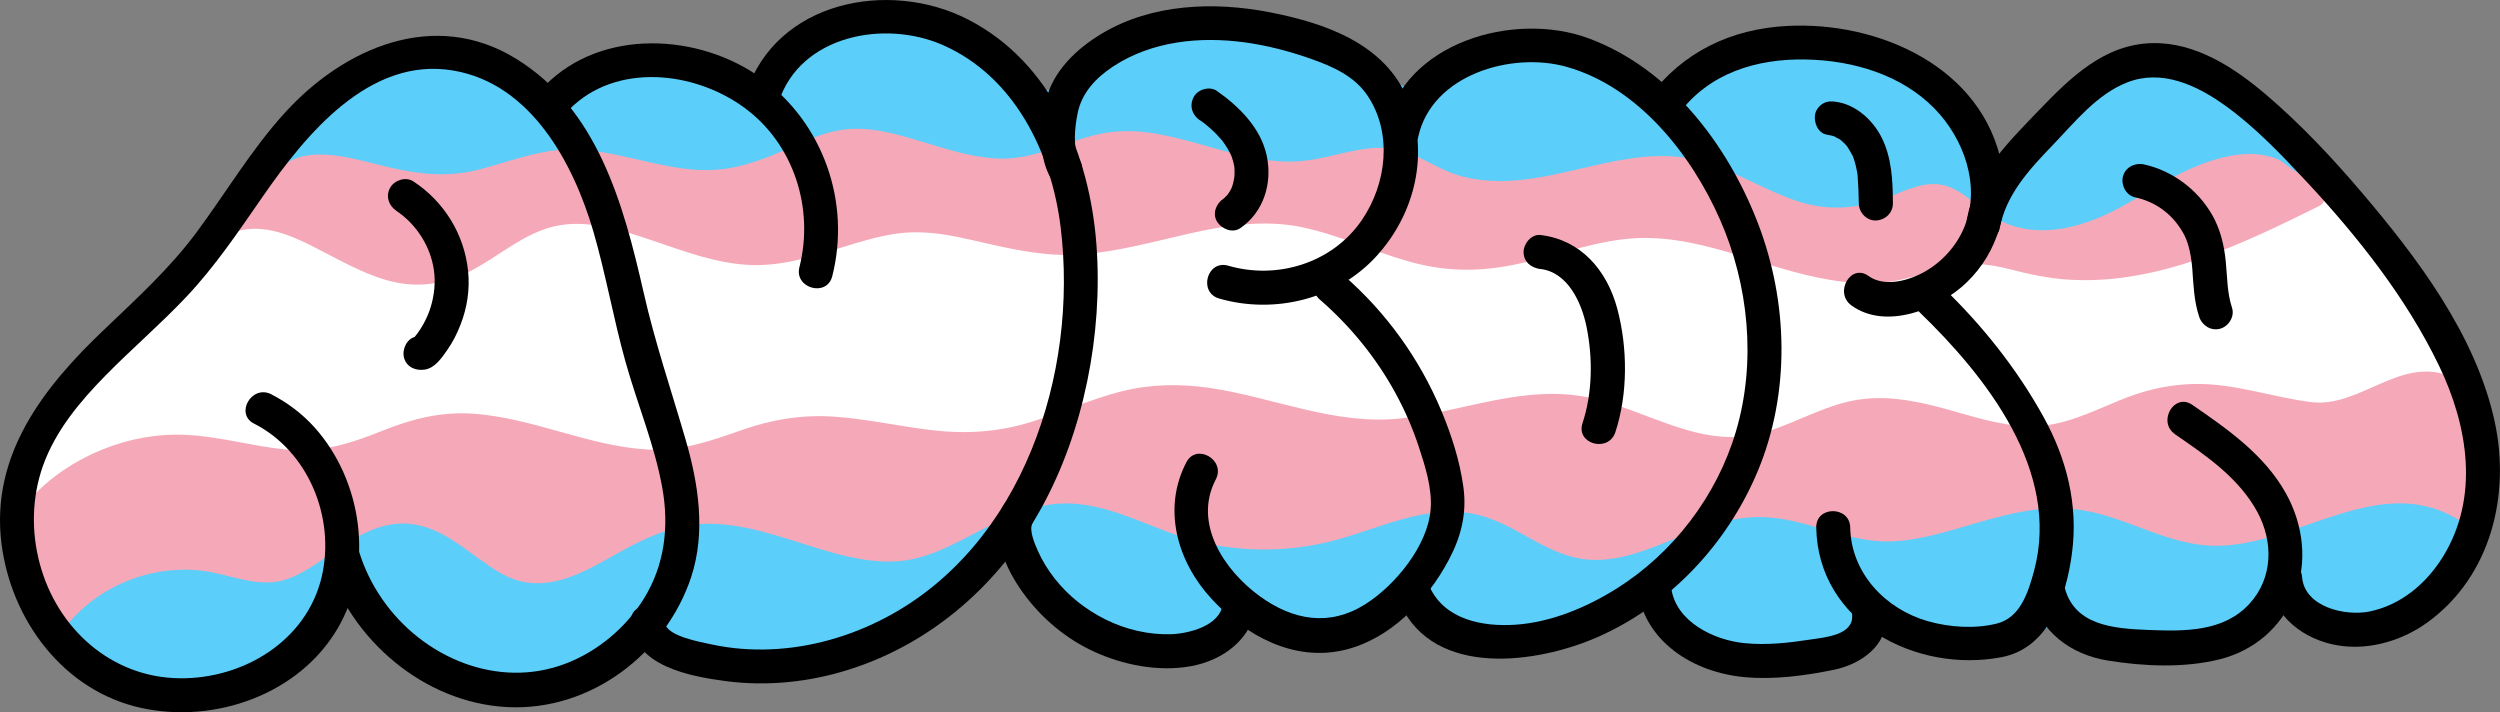 <?xml version="1.0" encoding="UTF-8"?>
<svg id="Layer_2" data-name="Layer 2" xmlns="http://www.w3.org/2000/svg" viewBox="0 0 218.5 62.24">
  <rect x="0" y="0" width="218.5" height="62.24" fill="#808080" stroke="none"/>
  <defs>
    <style>
      .cls-1 {
        fill: #f5a9b8;
      }

      .cls-2 {
        fill: #5bcefa;
      }

      .cls-3 {
        fill: #fff;
        stroke: #fff;
        stroke-miterlimit: 10;
        stroke-width: .99px;
      }
    </style>
  </defs>
  <g id="Name_-_Design" data-name="Name - Design">
    <g id="Trans_Colors" data-name="Trans Colors">
      <path class="cls-3" d="M3.18,44.52s-2.88-4.95,6.86-12.82c9.74-7.87,9.94-12.33,9.94-12.33,0,0,5.52-2.15,17.4,4.49l10.25-4.92,18.45,3.23,15.69-3.16,9.83,2.25,13.94-2.22,10.29.06,11.51,3.48,13.91-2.98,9.21,1.48,7.59,1.97,8.01.42,6.14-1.46,5.54,1.03,11.87-.67,14.83-5.54s6.86,7.69,11.48,17.97l-14.23,1.31-22.78,2.08-26.67,1.04-60.39-.22-31.83,1.12-31.07.08-25.77,4.33Z"/>
      <g id="Layer_3" data-name="Layer 3">
        <g>
          <path class="cls-1" d="M202.15,17.14c-7.65,3.79-16.07,7.69-24.41,5.88-1.84-.4-3.66-1.08-5.54-1.03-2.11.06-4.08,1.02-6.14,1.46-7.5,1.59-14.82-3.82-22.48-3.68-5.51.1-10.72,3.08-16.22,2.8-5.19-.26-9.87-3.4-15.04-3.97-6.95-.77-13.73,3.15-20.7,2.64-4.08-.3-8-2.11-12.09-1.95-4.59.19-8.84,2.85-13.43,2.86-6.33,0-12.38-5.01-18.45-3.23-3.66,1.08-6.46,4.5-10.25,4.92-6.12.68-11.66-6.71-17.4-4.49,0,0,6.12-10.18,13.39-8.23,7.27,1.95,28.94-.17,28.94-.17l19.61-3.12,9.33,2.45,21.66-.67,17.04,1.62,21.41,1.23,19.51,1.12,7.95,4.05s10.35-4.63,10.79-4.8,8.64-.3,8.64-.3l3.91,4.61Z"/>
          <path class="cls-1" d="M201.65,16.29c-6.18,3.06-12.83,6.31-19.89,6.2-1.72-.03-3.37-.31-5.04-.73s-3.28-.86-4.98-.73c-1.45.11-2.82.58-4.2,1-1.66.5-3.29.78-5.03.71-6.11-.25-11.62-3.62-17.74-3.94-6.57-.35-12.66,3.77-19.24,2.56-3.06-.56-5.9-1.88-8.85-2.8s-6.1-1.25-9.29-.83-6.17,1.32-9.26,1.96c-3.34.68-6.51.76-9.85.03s-6.61-1.73-10.04-1.29c-3.11.39-5.98,1.67-9.02,2.36-3.26.74-6.25.14-9.36-.89-2.67-.89-5.31-1.96-8.13-2.26-3.2-.34-5.91.75-8.56,2.44s-5.11,3.38-8.33,2.63c-5.04-1.17-9.62-6.26-15.12-4.29l1.12,1.46c1.64-2.7,4-5.31,6.77-6.86,1.04-.58,2.18-1.02,3.38-1.11,1.05-.08,2,.2,3.02.4,1.94.39,3.95.52,5.92.59,4.88.19,9.79-.03,14.66-.34,2.57-.16,5.16-.29,7.72-.6,6.14-.74,12.25-1.94,18.35-2.91.43-.07.88-.1,1.3-.21.54-.14-.63-.2-.03.04,1.56.61,3.36.88,4.99,1.31,1.32.35,2.69.84,4.04,1.06.67.11,1.38,0,2.05-.01l11.03-.34c2.88-.09,5.79-.3,8.68-.27,2.23.02,4.51.41,6.73.62,3.39.32,6.77.67,10.16.97,5.83.51,11.72.68,17.56,1.02l15.41.88,5.5.31c.23.01,2.65.33,2.75.16-.07.12-.65-.32-.31-.05.19.15.48.25.7.36l2.35,1.2c1.51.77,3.01,1.62,4.55,2.32.96.43,1.8-.17,2.69-.57,1.77-.79,3.55-1.59,5.32-2.38.83-.37,1.66-.74,2.48-1.1.3-.13.61-.27.91-.4.13-.05.66-.23.32-.14.19-.05-.08-.02.23-.04.36-.02.71-.04,1.07-.06.98-.04,1.96-.07,2.95-.1,1.38-.04,2.77-.06,4.15-.09l-.7-.29,3.91,4.61c.82.97,2.22-.43,1.4-1.4-1.22-1.44-2.4-2.94-3.67-4.34-.98-1.07-3.27-.53-4.58-.49-1.73.04-3.91-.23-5.55.39-1.79.67-3.53,1.56-5.27,2.34s-3.64,1.62-5.46,2.44h1c-2.49-1.27-4.99-2.54-7.48-3.81-1.48-.75-3.49-.52-5.1-.61l-15.56-.89-17.93-1.03c-4.57-.26-9.11-.74-13.66-1.18-2.21-.21-4.46-.57-6.67-.63-2.03-.06-4.1.13-6.13.19l-10.7.33-3.82.12c-.29,0-.58.01-.87.03s.36.13-.2-.05c-2.84-.89-5.82-1.62-8.72-2.29-.55-.12-1-.04-1.54.04l-3.7.59-10.51,1.67-3.81.61c-.25.04-.5.08-.74.12s.41-.03-.07,0c-7.06.51-14.1,1.12-21.19.94-1.85-.05-3.73-.13-5.56-.41s-3.6-.83-5.55-.45c-3.83.74-6.93,3.8-9.23,6.77-.5.65-.99,1.31-1.42,2.02s.29,1.75,1.12,1.46c2.41-.86,4.73.03,6.91,1.12s4.23,2.33,6.54,3.01c2.52.74,4.95.45,7.29-.73,2.52-1.27,4.67-3.33,7.48-3.97s5.88.35,8.61,1.28,5.51,1.98,8.44,2.11c3.19.14,6.21-1,9.22-1.9,1.56-.46,3.16-.88,4.79-.95,1.81-.07,3.59.26,5.34.66,3.24.74,6.38,1.53,9.73,1.26,3.17-.26,6.24-1.12,9.33-1.82s6.52-1.24,9.79-.56,6.14,2.08,9.26,2.97,5.9.96,8.94.39c3.34-.62,6.55-1.89,9.93-2.3,6.3-.76,11.99,2.56,18.06,3.55,1.51.25,3.05.38,4.58.24,1.85-.17,3.55-.78,5.33-1.27,2-.55,3.76-.42,5.76.09,1.75.45,3.49.83,5.3.93,7.72.44,15.05-3.11,21.78-6.44,1.14-.57.14-2.28-1-1.71Z"/>
        </g>
        <g>
          <path class="cls-2" d="M201.27,14.24c-3.33-3.31-8.96-1.35-12.97,1.09s-8.89,5.27-13.05,3.11c-1.8-.93-3.17-2.72-5.14-3.19-2.68-.64-5.23,1.38-7.94,1.88-4.98.91-9.39-3.3-14.36-4.24-6.92-1.31-14.28,3.83-20.83,1.24-1.61-.64-3.05-1.72-4.74-2.09-2.75-.61-5.51.75-8.31,1.06-5.95.65-11.76-3.46-17.64-2.39-2.48.45-4.74,1.8-7.24,2.13-5.19.68-10.19-3.12-15.38-2.46-3.39.43-6.3,2.72-9.66,3.35-5.2.97-10.44-2.17-15.7-1.6-3.35.36-6.45,2.21-9.81,2.24-2.41.02-4.71-.89-7.07-1.36s-5.65-.82-7.38.85c0,0,6.04-8.18,10.4-8.73s9.52.99,13.46,4.04c0,0,10.54-4.53,15.44-1.67s6.48-3.59,6.48-3.59l9.83-1.83s8.93,4.08,9.73,6.2,5.46-.87,5.46-.87c0,0,6.64-5.95,11.13-4.39s12.15,1.08,14.39,3.97,5.18,1.38,5.18,1.38c0,0,2.91-4.81,12.01-3.01,9.1,1.8,7.52,4.59,7.52,4.59,0,0,2.41-3.84,5.62-3.77s2.71-4.23,15.8-.43c0,0,4.78,4.93,5.9,6.86s3.18,2.23,3.18,2.23l7.87-7.95s6.86-2.9,11.32,1.56,6.55,5.79,6.55,5.79Z"/>
          <path class="cls-2" d="M201.97,13.54c-4.19-3.93-10.32-1.38-14.53,1.15-2.73,1.64-5.85,3.62-9.16,3.52s-4.91-3.19-7.92-3.92-5.59,1.39-8.47,1.88-5.9-1.09-8.53-2.31-5.06-2.16-7.89-2.19c-3.02-.03-5.97.79-8.89,1.44s-6.08,1.23-9,.19c-1.38-.49-2.61-1.34-3.97-1.87-1.53-.59-3.1-.63-4.71-.38s-3.31.85-5,1.04-3.35-.02-4.98-.38c-3.03-.66-5.96-1.78-9.06-2.11s-5.86.75-8.87,1.72c-3.2,1.03-6.09.32-9.21-.63-2.86-.87-5.8-1.76-8.82-1.24s-5.77,2.52-8.85,3.21c-3.8.85-7.6-.72-11.31-1.32-1.69-.27-3.37-.4-5.07-.16s-3.36.82-5.02,1.34c-1.9.59-3.78,1.01-5.77.73s-3.71-.93-5.59-1.28c-2.69-.5-5.83-.78-8.03,1.16l1.56,1.2c1.85-2.5,4.25-5.22,6.92-7.02,4.71-3.17,11.53-.38,15.59,2.69.3.23.69.13,1,0-.43.18.15-.06.27-.1.33-.13.66-.26,1-.38,1.12-.41,2.26-.77,3.42-1.08,2.72-.73,5.95-1.43,8.72-.56,1.31.41,2.36,1.28,3.79,1.31,1.12.02,2.15-.42,2.97-1.16,1.09-.98,1.84-2.46,2.2-3.88l-.69.69,9.83-1.83-.76-.1c1.84.84,3.65,1.77,5.4,2.77,1.12.65,2.29,1.31,3.26,2.19.72.65.96,1.67,1.96,1.99,1.81.59,4.35-.69,5.77-1.79,1.75-1.34,3.45-2.68,5.5-3.56,1.42-.61,3.01-1.05,4.54-.61,1.7.49,3.38.84,5.12,1.09,2.97.43,6.95.44,9.09,2.83,1.43,1.59,4.86,2.95,6.61,1.01.16-.18.04-.06.08-.12.21-.25.43-.48.67-.7.71-.63,1.57-1.1,2.45-1.43,3.87-1.42,8.91-.58,12.57,1.13.71.33,1.73.98,1.95,1.47.09.21.05.17.05.18,0,.2-.03.18.01.04-.07.23-.07.17.02.02-.61,1.12,1.03,2.08,1.71,1,.47-.74,1.09-1.42,1.75-1.99,1.11-.96,2.16-1.17,3.56-1.32,1.24-.14,2.17-.91,3.28-1.39,1.91-.83,4.16-.66,6.16-.34.98.15,1.95.36,2.91.59.64.15,1.9.3,2.26.52.77.45,1.49,1.57,2.08,2.22.98,1.07,1.95,2.14,2.84,3.29s1.54,2.41,2.88,3.15c.75.41,1.85.95,2.62.35.44-.35.82-.83,1.22-1.23l5.14-5.19c.23-.24,1.44-1.13,1.45-1.47,0,.05-.65.21-.2.13.37-.07.75-.26,1.12-.36,1.43-.39,2.94-.56,4.42-.41,2.4.26,3.96,1.52,5.63,3.14,1.78,1.73,3.64,3.59,5.73,4.95,1.07.69,2.07-1.02,1-1.71-1.66-1.08-3.13-2.54-4.56-3.89s-2.73-2.83-4.58-3.65c-1.47-.65-3.09-.91-4.69-.86s-3.95.21-5.25,1.22-2.48,2.51-3.67,3.71c-1.4,1.41-2.8,2.82-4.19,4.24l.96-.25c-1.4-.23-2.18-1.21-2.94-2.31-.89-1.28-1.94-2.45-2.98-3.6-.83-.92-1.65-1.86-2.53-2.72-.39-.38-.77-.49-1.32-.65-1.21-.34-2.42-.64-3.65-.88-2.57-.5-5.44-.91-7.98-.04-.7.24-1.35.58-2,.94-.5.27-.92.5-1.29.55-.69.1-1.36.04-2.05.25-.87.26-1.66.73-2.37,1.29-.97.76-1.84,1.7-2.5,2.74l1.71,1c.71-1.29-.21-2.7-1.22-3.5-1.46-1.15-3.38-1.72-5.15-2.17-2.46-.62-5.03-1.01-7.56-.73s-5.22,1.25-6.9,3.28c-.11.13-.36.35-.39.52.08-.37.6-.3.2-.3-.31,0-.65.18-.97.2-2.1.11-3.02-2.08-4.74-2.9-3.88-1.85-8.46-1.44-12.53-2.67-3.77-1.14-7.38.7-10.42,2.87-.52.37-1.02.76-1.52,1.16-.15.12-.83.62-.42.35-.96.61-2.26,1.4-3.42,1.45-.65.03-.57-.23-.9-.71-.38-.55-.91-.98-1.44-1.38-1.37-1.05-2.88-1.91-4.4-2.73-1.26-.67-2.54-1.39-3.86-1.93-.79-.32-1.64-.01-2.46.14l-8.25,1.54c-.33.06-.61.38-.69.69-.3,1.2-.96,2.61-2.05,3.27s-2.16.13-3.19-.39c-1.16-.59-2.4-.85-3.69-.93-4.21-.28-8.69,1.08-12.53,2.72h1c-2.79-2.1-6.08-3.56-9.54-4.08-2.65-.4-5.26-.34-7.59,1.09-3.2,1.97-5.87,5.02-8.09,8.03-.7.95.76,1.9,1.56,1.2,2.06-1.82,5.83-.78,8.18-.18,3.15.8,5.94,1.29,9.13.43s5.93-2.02,9.24-1.67,6.3,1.5,9.55,1.73,5.84-.86,8.67-2.12c1.29-.57,2.61-1.13,4.01-1.36,1.68-.27,3.39.01,5.02.43,2.83.73,5.57,1.88,8.52,2.06,3.28.21,5.98-1.47,9.08-2.14,6.03-1.3,11.72,2.98,17.79,2.35,3.3-.34,6.43-2.05,9.67-.52,1.28.6,2.49,1.35,3.85,1.77s2.92.57,4.39.5c5.75-.25,11.43-3.41,17.19-1.63,2.77.86,5.25,2.44,8,3.37s5.35.73,8.09-.34c1.48-.58,3.12-1.4,4.75-1.03s2.87,1.82,4.25,2.7c2.85,1.82,6.19,1.43,9.19.21s5.76-3.4,8.88-4.64c2.7-1.07,6.08-1.73,8.41.46.93.87,2.33-.53,1.4-1.4Z"/>
        </g>
        <g>
          <path class="cls-1" d="M213.9,33.85c-3.91-1.79-7.98,3.01-12.21,2.24s-8.54-2.15-12.75-1.27c-3.46.72-6.52,2.93-10.03,3.35-5.41.66-10.67-3.03-16.08-2.31-3.69.49-6.9,2.98-10.6,3.35-5.04.5-9.6-2.98-14.62-3.68-5.78-.81-11.45,2.13-17.29,2.16-6.64.04-13-3.68-19.6-2.98-4.84.51-9.19,3.36-14.02,3.95-6.18.76-12.46-2.24-18.57-1.01-2.78.56-5.34,1.97-8.13,2.45-7.59,1.32-15.2-4.34-22.73-2.71-2.87.62-5.45,2.27-8.34,2.79-4.34.77-8.7-1.1-13.1-1.2-4.75-.11-9.52,1.97-12.67,5.53,0,0-2.68,8.45,5.37,12.39,8.05,3.93,21.43-7.74,21.43-7.74,0,0,2.27-1.63,11.62,2.22s18.88-3.05,19.19-3.47,14.22,3.87,16.49,2.93,13.73-7.76,15.38-5.85,12.15,3.02,12.15,3.02c0,0,14.34,3.7,17.73.95,3.39-2.75,11.67.38,12.1.55s13.75-.27,18.65-1.42,6.56,2.57,13.16,2.08,11.6-1.08,14.18-2.69,3.43,1.29,6.49,1.54,10.41,1.84,14.01.36,7.2-1.98,10.17-1.5,4.82-2.5,4.82-2.5c0,0,2.09-9.57-2.19-11.53Z"/>
          <path class="cls-1" d="M214.16,32.9c-4.38-1.82-7.92,2.8-12.21,2.24-2.85-.37-5.6-1.27-8.47-1.52s-5.56.27-8.23,1.37-5.11,2.34-7.96,2.27c-2.66-.06-5.21-.99-7.76-1.66s-5.02-1.08-7.57-.59-5.02,1.93-7.58,2.73c-5.53,1.72-10.25-1.89-15.48-2.99-5.61-1.18-10.88,1.19-16.38,1.81-5.82.66-11.16-1.83-16.81-2.66-2.61-.38-5.19-.33-7.75.32s-5.14,1.81-7.75,2.63c-2.92.92-5.78,1.1-8.81.74-2.82-.33-5.59-.97-8.42-1.17s-5.44.22-8.1,1.15-5.31,1.89-8.26,1.72c-5.25-.3-10.11-2.81-15.37-3.14-2.75-.17-5.25.46-7.78,1.48-2.86,1.15-5.45,1.97-8.57,1.65-2.89-.29-5.69-1.13-8.6-1.27-2.53-.13-5.07.34-7.41,1.3s-4.47,2.36-6.15,4.21c-.54.59-.65,1.11-.78,1.87-.47,2.76-.15,5.7,1.31,8.13,1.85,3.07,5.32,5.14,8.92,5.18s7.12-1.45,10.22-3.14c2.57-1.4,4.99-3.06,7.27-4.88.26-.21.52-.42.78-.63.22-.19.27-.16.03-.04.25-.12-.22.02.1-.04s.49-.12.73-.13c3.9-.31,7.6,1.81,11.19,2.94,4.44,1.41,9.25.73,13.49-1.02,1.47-.61,2.9-1.33,4.24-2.21.35-.23.73-.47,1.04-.75.02-.02.21-.16.2-.18.03.08-.58.26-.58.26,0,0,.19.01.2.01-.02-.02.68.14.94.19.66.15,1.32.31,1.99.47,1.59.39,3.19.79,4.78,1.16,2.51.58,5.47,1.54,8.08,1.22.99-.12,1.91-.72,2.78-1.17,1.39-.72,2.77-1.45,4.16-2.15,1.52-.76,3.05-1.51,4.64-2.12.9-.35,2.49-1.08,3.4-.83.24.07-.1-.07.08.03.21.11.4.36.6.5.53.35,1.14.59,1.73.8,1.5.54,3.09.86,4.66,1.15s2.99.5,4.5.69c.39.05.78.09,1.18.14.41.05-.33-.08.1.03,2.42.65,4.93,1.1,7.41,1.46,3,.43,6.54,1.01,9.5.04,1.4-.46,2.34-1.45,3.88-1.63,1.84-.22,3.75.13,5.54.56,1.1.27,2.15.71,3.23.99.65.17,1.36.1,2.03.09,3.45-.06,6.91-.26,10.35-.56,1.74-.15,3.48-.33,5.2-.61s3.24-.72,4.96-.27c1.63.42,3.13,1.22,4.76,1.64,2.39.62,4.77.44,7.2.23s5.06-.46,7.54-.97c1.87-.38,3.39-1.07,5.09-1.84,1.43-.65,3.1,1.23,4.46,1.63,1.71.5,3.72.53,5.48.76,2.2.28,4.43.54,6.65.42,2.33-.13,4.27-1.1,6.51-1.67,1.39-.35,2.8-.57,4.23-.59,1.22-.02,2.46.31,3.67.19,1.64-.16,3.08-1.15,4.1-2.41,1.15-1.43,1.05-3.9,1.08-5.63.05-2.8-.37-6.45-3.18-7.85-1.14-.57-2.14,1.14-1,1.71,2.68,1.33,2.33,5.64,2.08,8.12-.07.73-.12,1.57-.34,2.27.12-.36.09-.16-.03-.03-.15.16-.27.34-.42.49-.57.6-1.27,1.12-2.09,1.3-1.04.24-2.19-.12-3.25-.15-1.36-.03-2.72.12-4.05.37-2.38.45-4.56,1.7-6.98,1.87-2.1.15-4.22-.06-6.3-.31-1.75-.21-3.6-.32-5.32-.69s-2.79-1.91-4.52-1.96c-.84-.02-1.54.34-2.25.74-.77.43-1.59.72-2.44.96-2.19.61-4.47.88-6.73,1.11-2.53.26-5.22.69-7.75.23-1.73-.32-3.3-1.08-4.95-1.63s-3.32-.62-5.04-.26c-3.28.68-6.65.92-9.99,1.13-1.72.11-3.45.19-5.17.25-.98.03-2.02.14-3,.04-.24-.03.05.01.04.01-.1-.03-.21-.08-.31-.12-.48-.2-.99-.34-1.49-.49-1.58-.48-3.2-.83-4.85-1.01s-3.56-.16-5.16.55c-1.2.53-1.94,1.22-3.3,1.4-3.15.41-6.51-.17-9.61-.73-1.81-.33-3.59-.87-5.41-1.14-2.38-.36-4.77-.62-7.13-1.15-1.28-.29-2.86-.55-3.96-1.3-.8-.55-1.29-.95-2.35-.88-2.85.18-5.75,1.85-8.25,3.09-1.42.71-2.82,1.45-4.23,2.18-.48.25-.95.5-1.44.73-.4.2-.54.26-.77.29-2.62.24-5.57-.76-8.09-1.36-1.51-.36-3.02-.74-4.53-1.11-.94-.23-1.95-.56-2.92-.61-.67-.03-1.06.37-1.42.63-1.09.78-2.28,1.42-3.5,1.99-4.2,1.96-9.09,2.76-13.54,1.21-3.53-1.23-7.14-3.01-10.99-2.9-.99.03-1.83.19-2.6.81-1.79,1.47-3.66,2.82-5.63,4.04-5.55,3.43-14.54,7.03-18.64-.5-1.1-2.02-1.38-4.7-.78-6.93.04-.14.04-.34.12-.46-.21.33.3-.16.29-.15.26-.18.48-.47.71-.68.58-.52,1.19-.99,1.84-1.41,2.12-1.38,4.57-2.27,7.09-2.51,5.55-.51,10.89,2.38,16.42.8,2.66-.76,5.09-2.24,7.85-2.63,2.56-.36,5.15.12,7.63.74,4.82,1.21,9.72,3.07,14.75,2.03,2.78-.58,5.32-1.99,8.13-2.45s5.72,0,8.51.45,5.33.91,8.03.79,5.26-.93,7.79-1.85,5.21-2.03,7.99-2.25,5.41.32,8.03.98,5.19,1.41,7.86,1.79,5.26.23,7.89-.25c2.79-.52,5.53-1.35,8.36-1.67s5.26.06,7.84.95c2.4.83,4.73,1.94,7.22,2.46s4.92.33,7.32-.54,4.88-2.31,7.55-2.58,5.11.51,7.57,1.2,4.81,1.34,7.29,1.22c2.67-.12,5.06-1.24,7.48-2.25,2.74-1.14,5.38-1.65,8.36-1.34,2.77.29,5.47,1.29,8.24,1.5,1.98.15,3.84-.65,5.61-1.42,1.87-.81,3.83-1.75,5.85-.91,1.18.49,1.69-1.43.53-1.91Z"/>
        </g>
      </g>
      <g>
        <path class="cls-2" d="M214.69,46.49c-3.06-2.17-7.26-1.6-10.83-.44s-7.12,2.84-10.86,2.61c-4.17-.25-7.9-2.84-12.05-3.22-5.81-.53-11.34,3.32-17.15,2.82-3.43-.3-6.64-2.11-10.08-2.1-5.49,0-10.49,4.61-15.88,3.6-3.26-.61-5.87-3.18-9.11-3.88-3.92-.85-7.8,1.17-11.67,2.23-4.74,1.3-9.86,1.16-14.52-.41-3.27-1.1-6.45-2.9-9.89-2.72-4.69.25-8.48,4.11-13.11,4.91-6.78,1.17-13.5-4.46-20.19-2.88-4.8,1.14-8.86,5.88-13.7,4.88-3.85-.8-6.49-5.11-10.42-5.19-4.16-.08-7.05,4.63-11.19,5.12-2.06.24-4.08-.61-6.13-.94-4.56-.73-9.45,1.4-12.02,5.23,0,0,2.24,4.26,10.7,4.71,8.47.46,13.38-11.67,13.38-11.67,0,0,4.31,9.94,11.94,10.79,7.63.85,14.86-3.34,17.57-12.06l-1.83,7.73s10.21,5.02,17.35,1.05c7.14-3.97,13.68-10.23,13.68-10.23,0,0,4.77,9.7,11.78,9.72,7.01.02,7.17-4.74,7.17-4.74,0,0,3.11,4.04,9.35,3.17s8.92-8.37,8.92-8.37l-2.11,5.28s2.06,5.1,9.33,4.07,12.99-6.82,12.99-6.82c0,0-2.03,4.44-.29,5.63s9.14,4.84,16.14,1.34l1.78-2.38s2.53,2.28,9.37,2.38,6.41-4.88,6.41-4.88c0,0-.17,5.53,6.14,5.58s10.89-.61,13.03-5.41c0,0,2.25,3.69,5.77,3.51s7.93-2.2,8.98-4.28,1.24-3.76,1.24-3.76Z"/>
        <path class="cls-2" d="M215.19,45.64c-7.07-4.72-14.49,2.22-21.74,2.06-4-.08-7.51-2.47-11.41-3.1s-7.36.56-10.94,1.59c-1.91.55-3.86,1.07-5.85,1.13s-3.9-.48-5.8-1.04-3.77-1.1-5.72-1.09c-1.65,0-3.29.39-4.84.92-3.25,1.1-6.58,3.09-10.12,2.8-3.73-.31-6.53-3.43-10.2-4.04-4.02-.68-7.77,1.19-11.54,2.25-4.06,1.15-8.4,1.21-12.49.16-3.83-.98-7.39-3.3-11.44-3.28-3.51.02-6.53,1.96-9.57,3.46-1.61.8-3.31,1.48-5.12,1.6s-3.69-.23-5.47-.71c-3.43-.93-6.76-2.37-10.34-2.56s-6.45,1.33-9.42,3.01-6.1,3.19-9.41,1.3c-2.55-1.46-4.68-3.87-7.73-4.29s-5.58,1.54-8,3.19c-1.32.9-2.77,1.82-4.41,1.9-2.01.1-3.94-.76-5.91-1.01-3.22-.41-6.59.46-9.24,2.31-1.34.94-2.47,2.09-3.4,3.44-.2.29-.16.7,0,1,2.01,3.75,7.54,4.96,11.34,5.19,5.57.33,9.79-4.02,12.5-8.41.78-1.27,1.49-2.6,2.06-3.98l-1.81.24c1.58,3.62,4.27,7.15,7.57,9.35,5.22,3.47,12.61,2.3,17.4-1.38,3.11-2.39,5.17-5.76,6.35-9.47l-1.91-.53-1.83,7.73c-.09.4.06.92.46,1.12,3.42,1.67,7.39,2.68,11.19,2.71,6.52.05,11.92-4.4,16.74-8.32,1.47-1.19,2.93-2.42,4.3-3.73l-1.56-.2c1.49,3,3.74,5.88,6.41,7.9,3.58,2.7,9.8,3.59,13.03-.2.75-.88,1.31-2.04,1.36-3.22l-1.69.7c2.73,3.49,8.45,4.44,12.39,2.85,3.56-1.44,6.25-4.94,7.54-8.49.44-1.21-1.45-1.69-1.91-.53-.66,1.65-1.42,3.3-1.99,4.98-.38,1.11.59,2.2,1.32,2.97,4.56,4.85,12.31,2.49,17.23-.44,1.89-1.12,3.75-2.46,5.31-4.02l-1.56-1.2c-.73,1.63-1.52,3.78-.97,5.57.58,1.9,3.41,2.75,5.07,3.32,3.17,1.08,6.65,1.41,9.92.62,1.3-.31,2.93-.73,3.76-1.83.52-.69,1.04-1.38,1.56-2.08l-1.56.2c.84.74,1.94,1.2,2.98,1.57,2.74.97,6.02,1.38,8.9,1s5.84-2.52,5.59-5.76c-.1-1.26-1.95-1.29-1.98,0-.08,3.61,2.81,6.2,6.25,6.53,5.46.52,12.2-.34,14.76-5.86h-1.71c.68,1.09,1.62,2.04,2.67,2.77,2.01,1.41,4.28,1.39,6.59.83s4.73-1.55,6.36-3.25c1.32-1.37,1.99-3.52,2.22-5.38.16-1.26-1.83-1.25-1.98,0,.05-.38-.04.21-.07.32-.09.39-.19.78-.31,1.16-.3.93-.65,1.9-1.36,2.6-1.41,1.39-3.5,2.18-5.39,2.64s-3.59.48-5.19-.72c-.71-.53-1.37-1.22-1.84-1.97-.36-.58-1.38-.71-1.71,0-2.22,4.79-7.68,5.06-12.35,4.92-2.72-.08-5.03-1.87-4.97-4.59h-1.98c.19,2.47-2.32,3.77-4.65,3.88-2.44.11-5.02-.21-7.33-1.03-.59-.21-1.17-.47-1.71-.79-.14-.08-.27-.17-.4-.26-.15-.11.16.14,0,0-.52-.46-1.16-.33-1.56.2l-1.18,1.58c-.15.19-.34.63-.56.75.06-.03-.56.09-.71.15-.41.16-.84.3-1.26.41-2.79.77-5.76.55-8.51-.27-.99-.29-1.96-.66-2.89-1.12-.5-.25-1.33-.53-1.58-1.06-.51-1.08.36-3.13.77-4.04.44-.97-.71-2.05-1.56-1.2-3.21,3.22-7.68,5.76-12.17,6.5-2.49.41-5.25.11-7.18-1.65-.45-.41-.85-.88-1.16-1.4-.06-.09-.13-.35-.22-.42.17.12-.18.94.18.39.51-.79.77-1.92,1.12-2.8l.88-2.19-1.91-.53c-.97,2.68-3.26,5.83-6.12,7.09-3.33,1.47-8.18.64-10.5-2.32-.57-.73-1.66-.07-1.69.7-.01.26.03-.12,0,.05-.05.23-.1.46-.17.68-.24.67-.67,1.25-1.21,1.7-2.11,1.73-5.62,1.68-7.98.55-3.41-1.63-6.09-5.12-7.74-8.46-.29-.59-1.12-.61-1.56-.2-1.46,1.39-3,2.69-4.57,3.95s-3.21,2.49-4.89,3.63-3.56,2.49-5.55,3.18c-4.68,1.63-10.46.4-14.83-1.73l.46,1.12,1.83-7.73c.29-1.24-1.52-1.74-1.91-.53-1.89,5.92-6.54,10.64-12.9,11.34-2.77.31-5.46-.06-7.82-1.6-2-1.3-3.63-3.17-4.96-5.14-.76-1.13-1.47-2.32-2.02-3.57-.38-.88-1.53-.45-1.81.24-.04.1.11-.26,0,0-.09.21-.18.41-.28.62-.3.64-.63,1.27-.98,1.89-1.07,1.89-2.33,3.68-3.88,5.21-1.67,1.64-3.77,3.02-6.16,3.21-2.77.23-5.99-.51-8.4-1.91-1-.58-2.09-1.42-2.57-2.3v1c1.95-2.81,5.21-4.64,8.63-4.86s6.96,1.94,10.5.63c2.82-1.04,4.87-3.53,7.73-4.44,3.13-1,5.63,1.49,8,3.12,2.57,1.76,5.36,2.46,8.39,1.42s5.74-3.34,8.92-4.33c3.49-1.08,7.08.09,10.43,1.15s6.63,2.1,10.08,1.6,6.28-2.56,9.39-3.91c1.81-.79,3.73-1.23,5.7-.93s3.74,1.06,5.53,1.77c3.7,1.46,7.51,2.31,11.51,2.14s7.69-1.66,11.58-2.72c2-.54,4.07-.82,6.09-.2,1.76.55,3.32,1.6,4.96,2.43,3.13,1.58,6.18,1.74,9.51.67s6.37-2.92,9.84-2.99c3.88-.08,7.41,2.13,11.3,2.14s7.26-1.47,10.85-2.34c1.9-.46,3.88-.75,5.83-.46s3.64.98,5.4,1.63c3.7,1.35,7.11,1.95,10.99.94s7.26-2.9,11.18-3.05c1.84-.07,3.57.28,5.11,1.32,1.06.71,2.06-1,1-1.71Z"/>
      </g>
    </g>
    <g id="Text">
      <path d="M22.2,37.02c4.76,2.42,7.12,8.24,5.92,13.38-1.32,5.64-6.9,8.97-12.47,8.88-5.96-.09-10.66-4.37-12.17-10-.76-2.82-.7-5.82.28-8.58,1.09-3.06,3.24-5.62,5.49-7.91s4.77-4.45,7.01-6.82c2.56-2.7,4.61-5.78,6.73-8.83,3.69-5.32,9.28-12.25,16.66-10.97,6.77,1.17,10.46,8.08,12.21,14.06,1.09,3.75,1.75,7.6,2.8,11.36s2.55,7.28,3.23,11.08c.6,3.37.2,6.72-1.62,9.66-1.57,2.53-4.02,4.59-6.81,5.66-5.95,2.29-12.52-.52-16.05-5.62-.89-1.29-1.57-2.67-2.03-4.17-.55-1.83-3.42-1.05-2.87.79,2.08,6.89,8.54,12.44,15.83,12.81s13.83-4.68,16.05-11.31c1.32-3.96.66-8.2-.48-12.11-1.25-4.29-2.67-8.46-3.66-12.83-1.75-7.67-4-16.02-11.15-20.42s-15.03-.95-20.18,4.7c-2.94,3.22-5.17,7.01-7.76,10.5-2.35,3.16-5.24,5.78-8.07,8.49C3.79,33.85-.84,39.79.13,47.51c.84,6.68,5.41,12.87,12.2,14.36,6.42,1.41,13.81-1.16,17.2-6.98,3.2-5.49,2.13-12.91-2.07-17.57-1.06-1.17-2.35-2.14-3.75-2.86-1.7-.87-3.21,1.7-1.5,2.57h0Z"/>
      <path d="M49.75,9.57c4.07-4.12,10.91-3.37,15.29-.17s6.12,8.85,4.83,13.95c-.47,1.85,2.4,2.65,2.87.79,1.64-6.46-.79-13.39-6.2-17.31s-13.92-4.4-18.89.63c-1.35,1.36.75,3.46,2.1,2.1h0Z"/>
      <path d="M68.06,8.9c1.89-5.83,9.27-7.2,14.35-4.96,6.28,2.77,9.49,9.41,10.29,15.92,1.57,12.82-3.32,27.82-15.29,34.12-3.09,1.63-6.56,2.63-10.06,2.77-1.73.07-3.46-.06-5.16-.43-.9-.2-3.99-.71-4.08-1.92-.15-1.89-3.12-1.91-2.97,0,.29,3.83,5.21,4.72,8.3,5.13,3.6.47,7.3.09,10.76-1.01,7.28-2.3,13.18-7.51,16.84-14.16s5.37-15.13,4.79-22.96-3.9-15.94-11.23-19.7c-6.9-3.54-16.77-1.62-19.39,6.42-.59,1.82,2.28,2.6,2.87.79h0Z"/>
      <path d="M94.36,14.02c-.63-1.11-.42-2.9-.18-4.1.35-1.8,1.61-3.13,3.12-4.12,3.38-2.21,7.55-2.63,11.47-2.1,1.98.27,3.94.78,5.83,1.45s3.78,1.5,4.93,3.22c2.2,3.29,1.65,7.72-.51,10.87-2.57,3.76-7.39,5.23-11.68,3.98-1.84-.53-2.63,2.33-.79,2.87,4.84,1.4,10.33.06,13.76-3.71s4.61-9.04,2.75-13.65c-1.99-4.92-7.26-6.72-12.1-7.66s-10.26-.76-14.65,1.86c-2.23,1.33-4.31,3.31-4.92,5.92-.48,2.07-.67,4.76.42,6.67.95,1.66,3.52.17,2.57-1.5h0Z"/>
      <path d="M115.35,26.18c2.67,2.32,4.91,5.06,6.61,8.17.83,1.52,1.52,3.1,2.06,4.75s1.16,3.59,1.02,5.4c-.25,3.2-3.1,6.66-5.73,8.32-3.13,1.97-6.32,1.39-9.22-.72-3.09-2.25-5.84-6.36-3.83-10.2.89-1.69-1.68-3.2-2.57-1.5-2.13,4.07-.79,8.71,2.21,11.95s7.19,5.48,11.55,4.47c4.03-.93,7.28-4.33,9.16-7.86,1.09-2.04,1.61-4.09,1.29-6.4s-1.04-4.54-1.93-6.67c-1.9-4.53-4.81-8.58-8.52-11.81-1.44-1.25-3.55.84-2.1,2.1h0Z"/>
      <path d="M106.86,52.8c-.22,1.9-2.97,2.58-4.51,2.63-1.97.06-3.97-.41-5.73-1.29s-3.24-2.06-4.43-3.56c-.58-.74-1.1-1.57-1.48-2.43-.25-.57-.77-1.74-.5-2.37.32-.74.22-1.58-.53-2.03-.62-.37-1.72-.2-2.03.53-1.08,2.53.24,5.41,1.74,7.5,1.6,2.22,3.75,4.04,6.24,5.18s5.57,1.78,8.43,1.27,5.41-2.41,5.77-5.42c.09-.8-.75-1.49-1.49-1.49-.88,0-1.39.69-1.49,1.49h0Z"/>
      <path d="M123.95,11.97c1.19-5.45,8.18-7.48,12.97-6.13,6.24,1.76,10.88,7.62,13.4,13.33s3.2,12.46,1.4,18.54c-1.66,5.62-5.47,10.62-10.44,13.74-2.62,1.64-5.72,2.94-8.83,3.15-2.86.19-6.15-.43-7.48-3.27-.81-1.73-3.37-.22-2.57,1.5,3,6.44,11.95,5.16,17.21,2.86,6.31-2.77,11.35-8.15,14-14.47,2.88-6.87,2.69-14.81.03-21.72s-7.72-13.54-14.82-16.16c-6.47-2.38-16.11.33-17.74,7.84-.41,1.86,2.46,2.66,2.87.79h0Z"/>
      <path d="M146.72,9.96c2.65-3.59,6.83-4.85,11.14-4.76,4.06.08,8.32,1.32,11.22,4.29,2.54,2.6,4.03,6.68,2.66,10.21-.63,1.63-1.84,3.04-3.34,3.94-1.39.84-3.64,1.53-5.09.48-1.55-1.13-3.03,1.45-1.5,2.57,3.04,2.21,7.68.3,10.07-2,2.78-2.67,3.81-6.51,3.09-10.24-1.66-8.61-10.81-12.62-18.81-12.18-4.86.26-9.1,2.27-12.01,6.21-1.14,1.54,1.44,3.02,2.57,1.5h0Z"/>
      <path d="M167.72,27.24c5.9,5.69,12.39,13.93,10.06,22.64-.5,1.85-1.19,4.11-3.26,4.62-1.92.48-4.13.33-6.03-.21-3.7-1.05-6.71-4.21-6.78-8.18-.03-1.91-3.01-1.92-2.97,0,.15,8.29,8.71,12.75,16.18,11.33,4.17-.79,5.68-5.35,6.17-9.08.56-4.22-.45-8.24-2.49-11.93-2.31-4.18-5.34-7.99-8.78-11.3-1.38-1.33-3.48.77-2.1,2.1h0Z"/>
      <path d="M161.88,53.79c.1,1.7-2.33,1.91-3.55,2.09-1.93.3-3.91.53-5.87.33-2.66-.26-6.02-1.87-6.4-4.86-.1-.8-.61-1.49-1.49-1.49-.72,0-1.59.68-1.49,1.49.61,4.75,4.9,7.41,9.38,7.83,2.56.24,5.26-.12,7.77-.63,2.35-.47,4.77-2.09,4.62-4.77-.11-1.9-3.08-1.91-2.97,0h0Z"/>
      <path d="M190.1,37.96c2.73,1.87,5.6,3.83,7.21,6.82,1.39,2.59,1.35,5.74-.7,7.98-2.26,2.48-5.7,2.42-8.8,2.3s-6.65-.38-7.41-3.93c-.4-1.87-3.27-1.08-2.87.79.71,3.29,3.47,5.29,6.68,5.81s6.69.66,9.76-.1,5.39-2.81,6.57-5.64.77-6.14-.75-8.87c-1.87-3.36-5.09-5.61-8.19-7.74-1.58-1.08-3.07,1.49-1.5,2.57h0Z"/>
      <path d="M174.78,19.92c.56-2.94,2.6-5.13,4.61-7.22s3.88-4.47,6.56-5.51c2.99-1.16,6.02.25,8.45,1.98,2.69,1.91,5.04,4.4,7.28,6.8,4.43,4.76,8.64,10.09,11.48,15.97,2.55,5.28,3.57,11.52.34,16.74-1.45,2.33-3.65,4.19-6.38,4.76-2.11.44-5.71-.37-5.92-3.01-.15-1.89-3.12-1.91-2.97,0,.24,3.05,2.62,5.17,5.51,5.86s6.07-.17,8.47-1.93c5.51-4.03,7.23-11.14,5.81-17.58-1.67-7.56-6.78-14.3-11.7-20.07-2.54-2.98-5.27-5.88-8.26-8.43-2.78-2.37-6.17-4.6-9.96-4.51-4.18.09-7.16,3.02-9.88,5.85s-5.56,5.6-6.31,9.5c-.36,1.87,2.51,2.67,2.87.79h0Z"/>
      <path d="M34.63,18.42c1.76,1.17,3.01,3.12,3.3,5.23.14,1.05.03,2.12-.27,3.13-.16.55-.39,1.07-.67,1.57-.15.25-.3.51-.47.74-.06.08-.11.15-.17.22-.05.06-.09.11-.14.17-.13.14-.09.12.14-.05-.79.13-1.23,1.11-1.04,1.83.23.84,1.03,1.17,1.83,1.04.88-.14,1.47-1.03,1.95-1.71s.85-1.42,1.15-2.19c.59-1.48.84-3.13.67-4.72-.33-3.21-2.09-6.05-4.77-7.82-.67-.44-1.64-.13-2.03.53-.43.73-.14,1.59.53,2.03h0Z"/>
      <path d="M104.85,10.49c.1.07.2.14.3.21.03.02.28.22.11.08.17.14.34.28.51.43.33.29.64.6.93.94.08.09.16.18.23.28-.12-.16.03.04.07.11.12.18.24.36.35.55.06.1.12.21.17.32.01.02.13.27.08.15-.06-.15.07.2.08.23.04.11.07.22.1.33.05.19.09.38.12.57-.02-.14-.02-.16-.01,0,0,.11.01.22.01.33,0,.2-.01.39-.03.59.02-.31,0-.02-.02.06-.02.11-.04.21-.07.32-.02.08-.05.17-.07.25,0,0-.14.36-.06.18s-.07.14-.09.17c-.04.07-.08.15-.13.22,0,0-.22.31-.1.16s-.13.14-.13.14c-.06.06-.12.12-.18.18-.28.28.23-.15-.1.08-.64.44-.99,1.32-.53,2.03.41.63,1.35,1.01,2.03.53,2.05-1.42,2.8-3.94,2.29-6.33s-2.39-4.28-4.35-5.65c-.64-.45-1.68-.14-2.03.53-.4.76-.15,1.56.53,2.03h0Z"/>
      <path d="M134.64,23.51c2.41.29,3.6,2.98,4.02,5.04.56,2.74.53,5.78-.35,8.44-.6,1.82,2.27,2.6,2.87.79,1.11-3.36,1.08-7.4.17-10.8s-3.21-6.02-6.7-6.44c-.8-.1-1.49.75-1.49,1.49,0,.88.69,1.39,1.49,1.49h0Z"/>
      <path d="M159.68,11.78c.16.02.31.05.47.09.08.02.17.05.25.08.22.07-.05.01-.06-.03.02.06.35.19.41.23.06.04.12.08.17.12.15.1-.21-.19,0,0,.12.11.24.22.35.33.05.05.1.11.14.16.21.25,0,0,0,0,.02-.02.46.76.5.84.11.21,0-.05-.02-.06.03.01.08.2.09.23.07.19.13.38.18.58s.1.39.13.59c.02.11.04.22.06.33.04.23-.02-.23,0,0,.06.84.1,1.67.11,2.51,0,.78.68,1.52,1.49,1.49s1.49-.65,1.49-1.49c-.01-1.97-.09-3.99-1-5.79-.76-1.5-2.24-2.85-3.96-3.09-.41-.06-.77-.07-1.15.15-.31.18-.6.53-.68.89-.16.7.21,1.72,1.04,1.83h0Z"/>
      <path d="M186.58,17.24c1.91.41,3.42,1.57,4.33,3.31.41.79.62,1.93.7,2.99.1,1.39.15,2.81.6,4.15.25.76,1.03,1.26,1.83,1.04.74-.2,1.29-1.06,1.04-1.83-.44-1.33-.41-2.7-.55-4.08s-.47-2.8-1.2-4.06c-1.26-2.19-3.47-3.85-5.95-4.39-.78-.17-1.61.23-1.83,1.04-.2.74.25,1.66,1.04,1.83h0Z"/>
    </g>
  </g>
</svg>